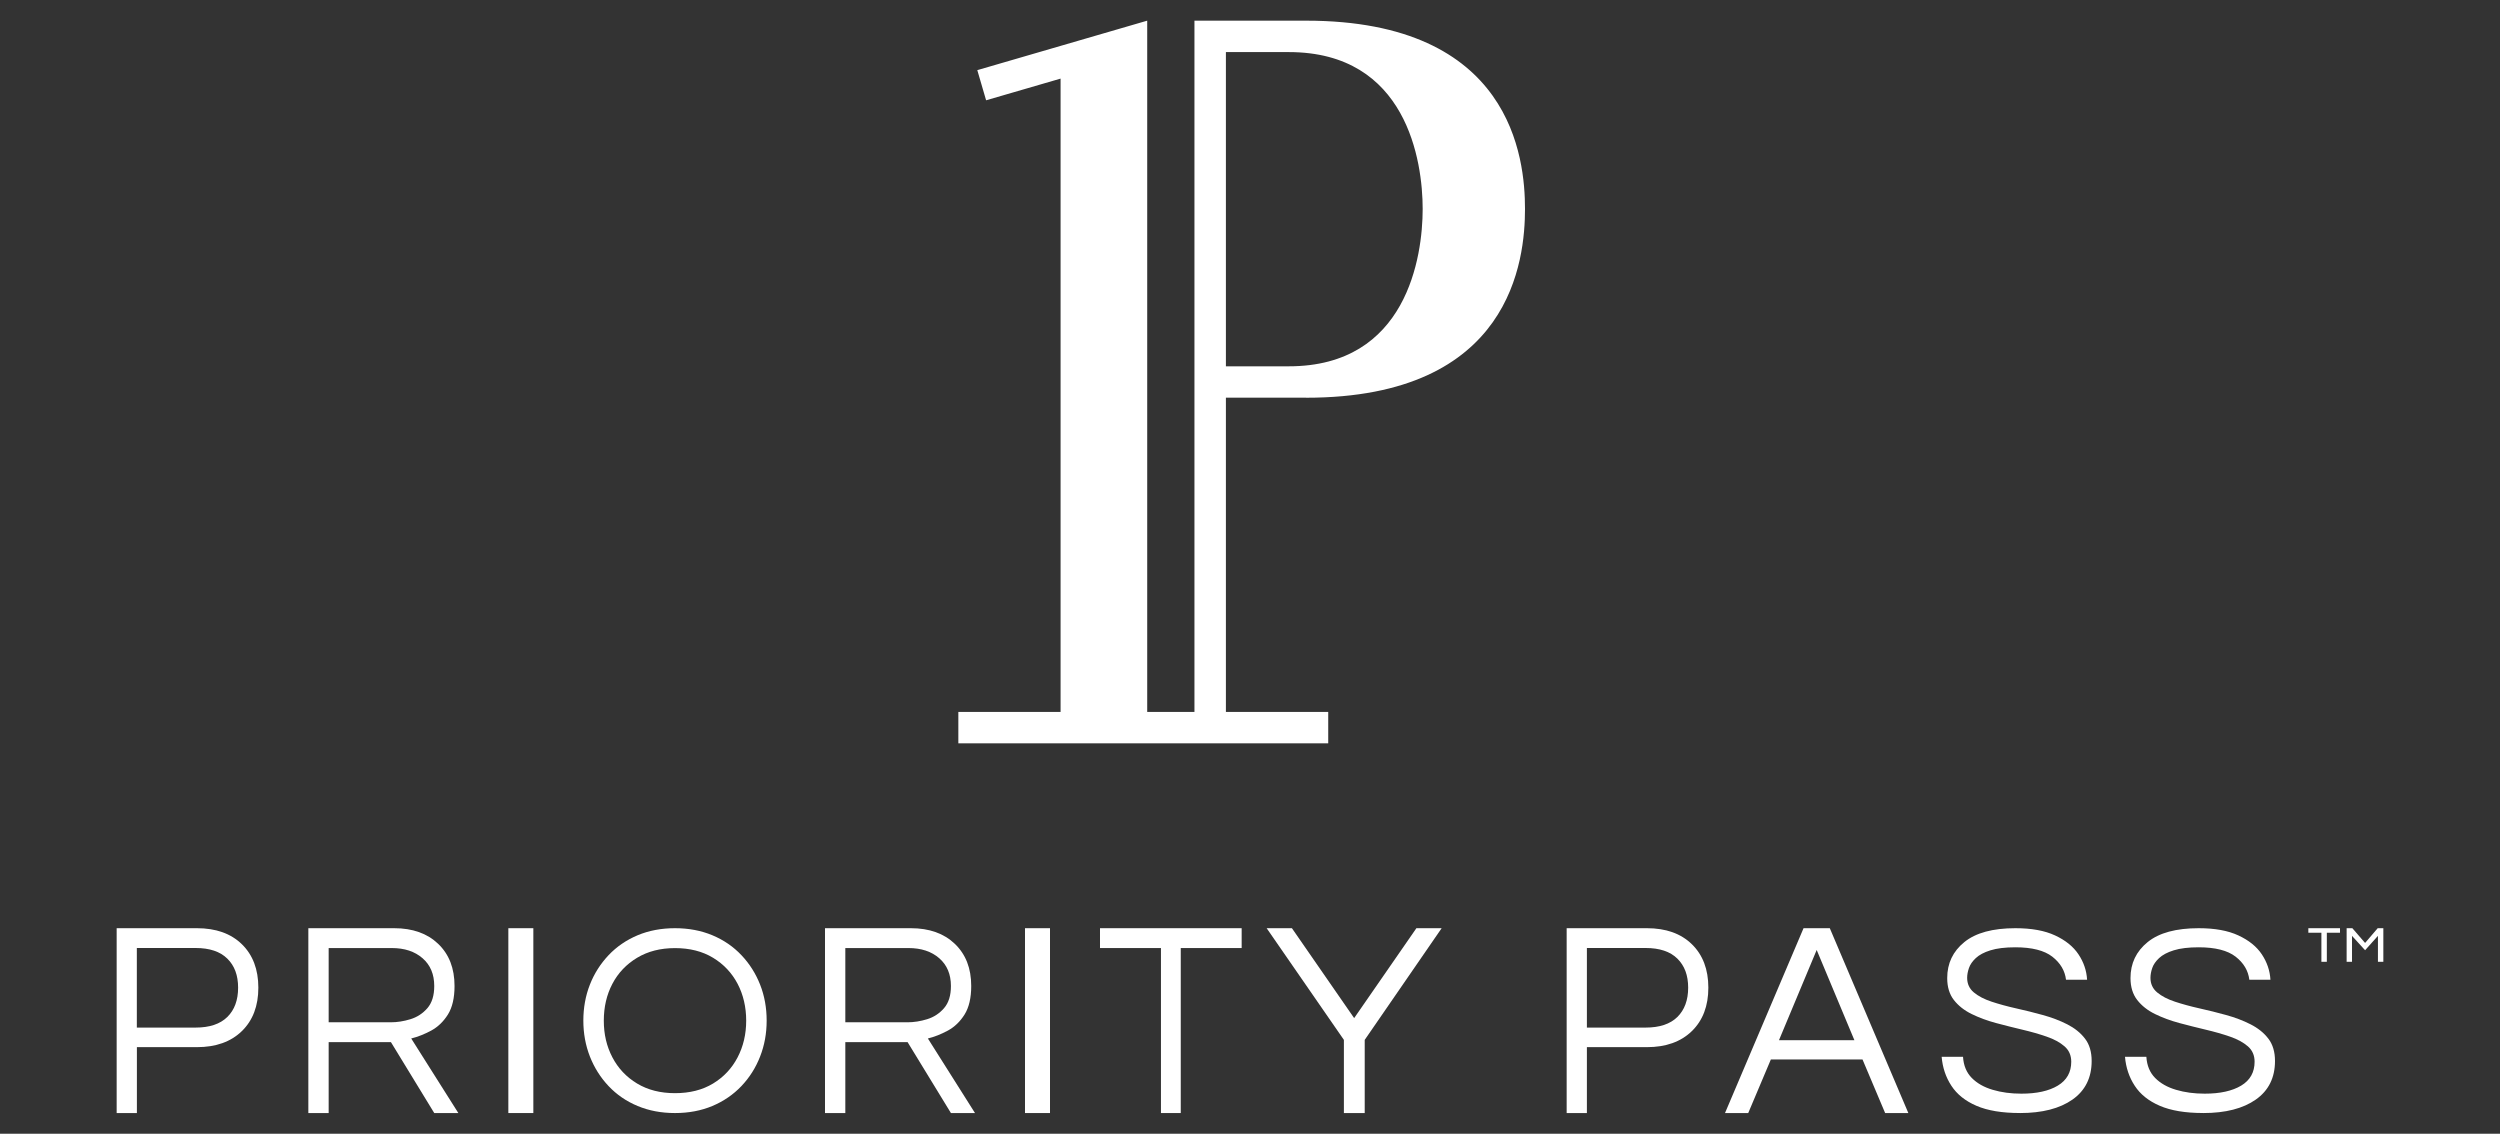 <svg width="86" height="39" viewBox="0 0 86 39" fill="none" xmlns="http://www.w3.org/2000/svg">
<rect x="0" y="0" width="86" height="39" fill="#333333" stroke="none"/>
<path d="M79.856 33.086V32.085H79.407V31.93H80.496V32.085H80.043V33.086H79.858H79.856ZM80.724 33.086V31.93H80.921L81.359 32.437L81.793 31.93H81.987V33.086H81.801V32.194L81.359 32.688L80.909 32.194V33.086H80.724Z" fill="white"/>
<path d="M4.013 38.289V31.93H6.774C7.428 31.93 7.944 32.114 8.321 32.482C8.698 32.85 8.887 33.349 8.887 33.976C8.887 34.603 8.698 35.102 8.321 35.469C7.944 35.837 7.428 36.022 6.774 36.022H4.709V38.289H4.015H4.013ZM4.707 35.349H6.727C7.209 35.349 7.573 35.227 7.82 34.984C8.067 34.741 8.191 34.404 8.191 33.976C8.191 33.548 8.067 33.22 7.82 32.977C7.573 32.733 7.209 32.611 6.727 32.611H4.707V35.349Z" fill="white"/>
<path d="M10.607 38.289V31.93H13.559C14.193 31.93 14.697 32.109 15.073 32.468C15.449 32.828 15.636 33.31 15.636 33.919C15.636 34.328 15.56 34.655 15.409 34.898C15.256 35.142 15.066 35.325 14.836 35.451C14.605 35.575 14.376 35.667 14.146 35.724L15.767 38.289H14.938L13.448 35.849H11.306V38.289H10.607ZM11.306 35.167H13.438C13.662 35.167 13.889 35.132 14.118 35.061C14.347 34.991 14.542 34.865 14.701 34.682C14.859 34.5 14.938 34.245 14.938 33.919C14.938 33.515 14.805 33.197 14.537 32.964C14.27 32.73 13.916 32.613 13.476 32.613H11.306V35.167Z" fill="white"/>
<path d="M18.347 31.93H17.487V38.289H18.347V31.93Z" fill="white"/>
<path d="M23.22 38.289C22.75 38.289 22.323 38.208 21.934 38.046C21.546 37.884 21.213 37.656 20.935 37.361C20.657 37.067 20.443 36.727 20.292 36.343C20.142 35.958 20.067 35.547 20.067 35.109C20.067 34.672 20.142 34.252 20.292 33.872C20.441 33.49 20.657 33.153 20.935 32.858C21.213 32.565 21.546 32.337 21.934 32.173C22.321 32.011 22.75 31.93 23.22 31.93C23.69 31.93 24.117 32.011 24.506 32.173C24.893 32.335 25.227 32.563 25.505 32.858C25.784 33.152 25.997 33.49 26.148 33.872C26.298 34.254 26.373 34.666 26.373 35.109C26.373 35.553 26.298 35.958 26.148 36.343C25.999 36.727 25.784 37.067 25.505 37.361C25.227 37.654 24.893 37.882 24.506 38.046C24.117 38.208 23.69 38.289 23.22 38.289ZM23.22 37.605C23.727 37.605 24.163 37.495 24.53 37.273C24.896 37.05 25.177 36.751 25.374 36.372C25.571 35.993 25.669 35.574 25.669 35.111C25.669 34.648 25.571 34.22 25.374 33.844C25.177 33.469 24.896 33.17 24.53 32.948C24.163 32.725 23.727 32.615 23.22 32.615C22.713 32.615 22.285 32.727 21.916 32.948C21.547 33.17 21.263 33.468 21.066 33.844C20.869 34.219 20.771 34.641 20.771 35.111C20.771 35.581 20.869 35.995 21.066 36.372C21.263 36.75 21.546 37.05 21.916 37.273C22.285 37.495 22.72 37.605 23.22 37.605Z" fill="white"/>
<path d="M28.38 38.289V31.93H31.332C31.967 31.93 32.47 32.109 32.846 32.468C33.222 32.828 33.41 33.31 33.41 33.919C33.41 34.328 33.333 34.655 33.182 34.898C33.029 35.142 32.839 35.325 32.609 35.451C32.379 35.575 32.15 35.667 31.919 35.724L33.54 38.289H32.712L31.221 35.849H29.079V38.289H28.38ZM29.079 35.167H31.212C31.435 35.167 31.663 35.132 31.892 35.061C32.121 34.991 32.315 34.865 32.474 34.682C32.633 34.5 32.712 34.245 32.712 33.919C32.712 33.515 32.578 33.197 32.311 32.964C32.043 32.73 31.689 32.613 31.249 32.613H29.079V35.167Z" fill="white"/>
<path d="M36.12 31.93H35.26V38.289H36.12V31.93Z" fill="white"/>
<path d="M39.937 38.289V32.613H37.84V31.93H42.713V32.613H40.618V38.289H39.937Z" fill="white"/>
<path d="M46.23 38.289V35.772L43.573 31.93H44.442L46.583 35.023L48.724 31.93H49.593L46.946 35.772V38.289H46.23Z" fill="white"/>
<path d="M53.893 38.289V31.93H56.654C57.308 31.93 57.824 32.114 58.201 32.482C58.578 32.85 58.767 33.349 58.767 33.976C58.767 34.603 58.578 35.102 58.201 35.469C57.824 35.837 57.308 36.022 56.654 36.022H54.589V38.289H53.895H53.893ZM54.589 35.349H56.609C57.09 35.349 57.455 35.227 57.702 34.984C57.948 34.741 58.073 34.404 58.073 33.976C58.073 33.548 57.948 33.22 57.702 32.977C57.455 32.733 57.09 32.611 56.609 32.611H54.589V35.349Z" fill="white"/>
<path d="M59.34 38.289L62.042 31.93H62.945L65.647 38.289H64.849L64.07 36.445H60.918L60.139 38.289H59.341H59.34ZM61.196 35.782H63.791L62.494 32.679L61.197 35.782H61.196Z" fill="white"/>
<path d="M69.486 38.288C68.87 38.288 68.372 38.205 67.989 38.039C67.606 37.874 67.318 37.643 67.127 37.349C66.935 37.056 66.824 36.724 66.793 36.355H67.528C67.547 36.656 67.648 36.898 67.83 37.082C68.013 37.267 68.252 37.402 68.551 37.49C68.85 37.579 69.177 37.622 69.536 37.622C70.064 37.622 70.482 37.53 70.789 37.345C71.096 37.16 71.251 36.886 71.251 36.524C71.251 36.304 71.173 36.128 71.019 35.994C70.865 35.86 70.661 35.748 70.407 35.661C70.153 35.573 69.876 35.493 69.574 35.422C69.272 35.351 68.969 35.274 68.665 35.193C68.36 35.111 68.081 35.008 67.826 34.883C67.572 34.759 67.367 34.597 67.214 34.401C67.06 34.204 66.984 33.952 66.984 33.646C66.984 33.139 67.18 32.727 67.573 32.408C67.966 32.089 68.551 31.93 69.33 31.93C69.883 31.93 70.337 32.012 70.695 32.179C71.053 32.345 71.322 32.562 71.5 32.83C71.68 33.099 71.778 33.39 71.796 33.703H71.071C71.033 33.39 70.876 33.126 70.6 32.91C70.323 32.695 69.899 32.587 69.328 32.587C68.976 32.587 68.692 32.622 68.471 32.691C68.251 32.759 68.084 32.849 67.968 32.958C67.851 33.067 67.773 33.181 67.732 33.3C67.691 33.419 67.67 33.531 67.67 33.637C67.67 33.844 67.747 34.011 67.9 34.139C68.055 34.268 68.258 34.374 68.512 34.458C68.766 34.542 69.046 34.619 69.355 34.688C69.662 34.756 69.968 34.833 70.274 34.917C70.579 35.001 70.858 35.107 71.112 35.236C71.365 35.365 71.57 35.528 71.723 35.728C71.878 35.928 71.953 36.186 71.953 36.498C71.953 37.072 71.733 37.516 71.294 37.825C70.855 38.134 70.252 38.289 69.486 38.289" fill="white"/>
<path d="M75.793 38.288C75.177 38.288 74.679 38.205 74.296 38.039C73.912 37.874 73.625 37.643 73.434 37.349C73.242 37.056 73.131 36.724 73.1 36.355H73.835C73.854 36.656 73.955 36.898 74.137 37.082C74.32 37.267 74.559 37.402 74.858 37.49C75.157 37.579 75.484 37.622 75.844 37.622C76.371 37.622 76.789 37.53 77.097 37.345C77.404 37.16 77.558 36.886 77.558 36.524C77.558 36.304 77.481 36.128 77.327 35.994C77.172 35.86 76.969 35.748 76.715 35.661C76.461 35.573 76.183 35.493 75.881 35.422C75.58 35.351 75.276 35.274 74.972 35.193C74.668 35.111 74.388 35.008 74.133 34.883C73.879 34.759 73.674 34.597 73.521 34.401C73.367 34.204 73.289 33.952 73.289 33.646C73.289 33.139 73.486 32.727 73.879 32.408C74.272 32.089 74.857 31.93 75.636 31.93C76.189 31.93 76.643 32.012 77.001 32.179C77.359 32.345 77.629 32.562 77.807 32.83C77.986 33.099 78.085 33.39 78.103 33.703H77.377C77.339 33.39 77.182 33.126 76.906 32.91C76.629 32.695 76.206 32.587 75.634 32.587C75.282 32.587 74.997 32.622 74.777 32.691C74.557 32.759 74.39 32.849 74.273 32.958C74.157 33.067 74.078 33.181 74.037 33.3C73.997 33.419 73.976 33.531 73.976 33.637C73.976 33.844 74.053 34.011 74.206 34.139C74.36 34.268 74.564 34.374 74.818 34.458C75.072 34.542 75.352 34.619 75.661 34.688C75.968 34.756 76.274 34.833 76.58 34.917C76.885 35.001 77.164 35.107 77.418 35.236C77.672 35.365 77.877 35.528 78.03 35.728C78.184 35.928 78.26 36.186 78.26 36.498C78.26 37.072 78.04 37.516 77.6 37.825C77.161 38.134 76.558 38.289 75.791 38.289" fill="white"/>
<path d="M44.929 13.682C52.01 13.682 52.46 8.924 52.46 7.186C52.46 5.449 52.01 0.711 44.929 0.711H41.089V24.491H39.464V0.711L33.619 2.413L33.922 3.45L36.484 2.704V24.49H32.967V25.57H45.691V24.49H42.171V13.68H44.929V13.682ZM44.337 1.792C48.398 1.792 48.94 5.55 48.94 7.188C48.94 8.826 48.398 12.601 44.337 12.601H42.171V1.792H44.337Z" fill="white"/>
</svg>
